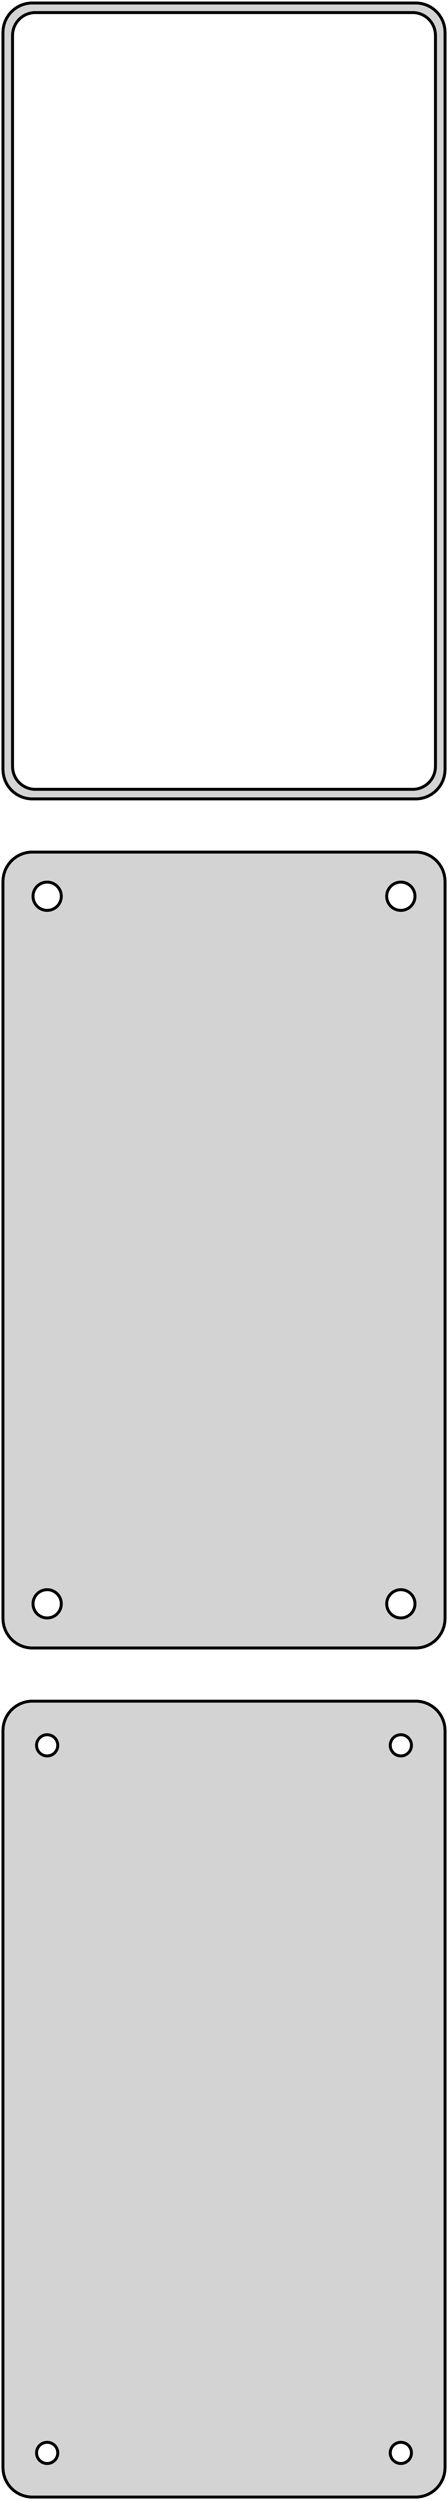 <?xml version="1.0" standalone="no"?>
<!DOCTYPE svg PUBLIC "-//W3C//DTD SVG 1.1//EN" "http://www.w3.org/Graphics/SVG/1.1/DTD/svg11.dtd">
<svg width="76mm" height="424mm" viewBox="-38 -644 76 424" xmlns="http://www.w3.org/2000/svg" version="1.1">
<title>OpenSCAD Model</title>
<path d="
M 33.437,-508.589 L 34.045,-508.745 L 34.629,-508.976 L 35.179,-509.278 L 35.687,-509.647 L 36.145,-510.077
 L 36.545,-510.561 L 36.882,-511.091 L 37.149,-511.659 L 37.343,-512.257 L 37.461,-512.873 L 37.5,-513.5
 L 37.5,-638.5 L 37.461,-639.127 L 37.343,-639.743 L 37.149,-640.341 L 36.882,-640.909 L 36.545,-641.439
 L 36.145,-641.923 L 35.687,-642.353 L 35.179,-642.722 L 34.629,-643.024 L 34.045,-643.255 L 33.437,-643.411
 L 32.814,-643.49 L -32.814,-643.49 L -33.437,-643.411 L -34.045,-643.255 L -34.629,-643.024 L -35.179,-642.722
 L -35.687,-642.353 L -36.145,-641.923 L -36.545,-641.439 L -36.882,-640.909 L -37.149,-640.341 L -37.343,-639.743
 L -37.461,-639.127 L -37.5,-638.5 L -37.5,-513.5 L -37.461,-512.873 L -37.343,-512.257 L -37.149,-511.659
 L -36.882,-511.091 L -36.545,-510.561 L -36.145,-510.077 L -35.687,-509.647 L -35.179,-509.278 L -34.629,-508.976
 L -34.045,-508.745 L -33.437,-508.589 L -32.814,-508.51 L 32.814,-508.51 z
M -32.243,-510.135 L -32.726,-510.196 L -33.197,-510.317 L -33.649,-510.496 L -34.075,-510.73 L -34.468,-511.016
 L -34.823,-511.349 L -35.133,-511.724 L -35.394,-512.134 L -35.601,-512.574 L -35.751,-513.037 L -35.842,-513.515
 L -35.873,-514 L -35.873,-638 L -35.842,-638.485 L -35.751,-638.963 L -35.601,-639.426 L -35.394,-639.866
 L -35.133,-640.276 L -34.823,-640.651 L -34.468,-640.984 L -34.075,-641.27 L -33.649,-641.504 L -33.197,-641.683
 L -32.726,-641.804 L -32.243,-641.865 L 32.243,-641.865 L 32.726,-641.804 L 33.197,-641.683 L 33.649,-641.504
 L 34.075,-641.27 L 34.468,-640.984 L 34.823,-640.651 L 35.133,-640.276 L 35.394,-639.866 L 35.601,-639.426
 L 35.751,-638.963 L 35.842,-638.485 L 35.873,-638 L 35.873,-514 L 35.842,-513.515 L 35.751,-513.037
 L 35.601,-512.574 L 35.394,-512.134 L 35.133,-511.724 L 34.823,-511.349 L 34.468,-511.016 L 34.075,-510.73
 L 33.649,-510.496 L 33.197,-510.317 L 32.726,-510.196 L 32.243,-510.135 z
M 33.437,-364.589 L 34.045,-364.745 L 34.629,-364.976 L 35.179,-365.278 L 35.687,-365.647 L 36.145,-366.077
 L 36.545,-366.561 L 36.882,-367.091 L 37.149,-367.659 L 37.343,-368.257 L 37.461,-368.873 L 37.5,-369.5
 L 37.5,-494.5 L 37.461,-495.127 L 37.343,-495.743 L 37.149,-496.341 L 36.882,-496.909 L 36.545,-497.439
 L 36.145,-497.923 L 35.687,-498.353 L 35.179,-498.722 L 34.629,-499.024 L 34.045,-499.255 L 33.437,-499.411
 L 32.814,-499.49 L -32.814,-499.49 L -33.437,-499.411 L -34.045,-499.255 L -34.629,-499.024 L -35.179,-498.722
 L -35.687,-498.353 L -36.145,-497.923 L -36.545,-497.439 L -36.882,-496.909 L -37.149,-496.341 L -37.343,-495.743
 L -37.461,-495.127 L -37.5,-494.5 L -37.5,-369.5 L -37.461,-368.873 L -37.343,-368.257 L -37.149,-367.659
 L -36.882,-367.091 L -36.545,-366.561 L -36.145,-366.077 L -35.687,-365.647 L -35.179,-365.278 L -34.629,-364.976
 L -34.045,-364.745 L -33.437,-364.589 L -32.814,-364.51 L 32.814,-364.51 z
M -30.151,-489.605 L -30.45,-489.643 L -30.742,-489.717 L -31.022,-489.828 L -31.286,-489.974 L -31.53,-490.151
 L -31.75,-490.357 L -31.942,-490.589 L -32.103,-490.844 L -32.231,-491.117 L -32.325,-491.403 L -32.381,-491.699
 L -32.4,-492 L -32.381,-492.301 L -32.325,-492.597 L -32.231,-492.883 L -32.103,-493.156 L -31.942,-493.411
 L -31.75,-493.643 L -31.53,-493.849 L -31.286,-494.026 L -31.022,-494.172 L -30.742,-494.283 L -30.45,-494.357
 L -30.151,-494.395 L -29.849,-494.395 L -29.55,-494.357 L -29.258,-494.283 L -28.978,-494.172 L -28.714,-494.026
 L -28.47,-493.849 L -28.25,-493.643 L -28.058,-493.411 L -27.897,-493.156 L -27.768,-492.883 L -27.675,-492.597
 L -27.619,-492.301 L -27.6,-492 L -27.619,-491.699 L -27.675,-491.403 L -27.768,-491.117 L -27.897,-490.844
 L -28.058,-490.589 L -28.25,-490.357 L -28.47,-490.151 L -28.714,-489.974 L -28.978,-489.828 L -29.258,-489.717
 L -29.55,-489.643 L -29.849,-489.605 z
M 29.849,-489.605 L 29.55,-489.643 L 29.258,-489.717 L 28.978,-489.828 L 28.714,-489.974 L 28.47,-490.151
 L 28.25,-490.357 L 28.058,-490.589 L 27.897,-490.844 L 27.768,-491.117 L 27.675,-491.403 L 27.619,-491.699
 L 27.6,-492 L 27.619,-492.301 L 27.675,-492.597 L 27.768,-492.883 L 27.897,-493.156 L 28.058,-493.411
 L 28.25,-493.643 L 28.47,-493.849 L 28.714,-494.026 L 28.978,-494.172 L 29.258,-494.283 L 29.55,-494.357
 L 29.849,-494.395 L 30.151,-494.395 L 30.45,-494.357 L 30.742,-494.283 L 31.022,-494.172 L 31.286,-494.026
 L 31.53,-493.849 L 31.75,-493.643 L 31.942,-493.411 L 32.103,-493.156 L 32.231,-492.883 L 32.325,-492.597
 L 32.381,-492.301 L 32.4,-492 L 32.381,-491.699 L 32.325,-491.403 L 32.231,-491.117 L 32.103,-490.844
 L 31.942,-490.589 L 31.75,-490.357 L 31.53,-490.151 L 31.286,-489.974 L 31.022,-489.828 L 30.742,-489.717
 L 30.45,-489.643 L 30.151,-489.605 z
M 29.849,-369.605 L 29.55,-369.643 L 29.258,-369.717 L 28.978,-369.828 L 28.714,-369.974 L 28.47,-370.151
 L 28.25,-370.357 L 28.058,-370.589 L 27.897,-370.844 L 27.768,-371.117 L 27.675,-371.403 L 27.619,-371.699
 L 27.6,-372 L 27.619,-372.301 L 27.675,-372.597 L 27.768,-372.883 L 27.897,-373.156 L 28.058,-373.411
 L 28.25,-373.643 L 28.47,-373.849 L 28.714,-374.026 L 28.978,-374.172 L 29.258,-374.283 L 29.55,-374.357
 L 29.849,-374.395 L 30.151,-374.395 L 30.45,-374.357 L 30.742,-374.283 L 31.022,-374.172 L 31.286,-374.026
 L 31.53,-373.849 L 31.75,-373.643 L 31.942,-373.411 L 32.103,-373.156 L 32.231,-372.883 L 32.325,-372.597
 L 32.381,-372.301 L 32.4,-372 L 32.381,-371.699 L 32.325,-371.403 L 32.231,-371.117 L 32.103,-370.844
 L 31.942,-370.589 L 31.75,-370.357 L 31.53,-370.151 L 31.286,-369.974 L 31.022,-369.828 L 30.742,-369.717
 L 30.45,-369.643 L 30.151,-369.605 z
M -30.151,-369.605 L -30.45,-369.643 L -30.742,-369.717 L -31.022,-369.828 L -31.286,-369.974 L -31.53,-370.151
 L -31.75,-370.357 L -31.942,-370.589 L -32.103,-370.844 L -32.231,-371.117 L -32.325,-371.403 L -32.381,-371.699
 L -32.4,-372 L -32.381,-372.301 L -32.325,-372.597 L -32.231,-372.883 L -32.103,-373.156 L -31.942,-373.411
 L -31.75,-373.643 L -31.53,-373.849 L -31.286,-374.026 L -31.022,-374.172 L -30.742,-374.283 L -30.45,-374.357
 L -30.151,-374.395 L -29.849,-374.395 L -29.55,-374.357 L -29.258,-374.283 L -28.978,-374.172 L -28.714,-374.026
 L -28.47,-373.849 L -28.25,-373.643 L -28.058,-373.411 L -27.897,-373.156 L -27.768,-372.883 L -27.675,-372.597
 L -27.619,-372.301 L -27.6,-372 L -27.619,-371.699 L -27.675,-371.403 L -27.768,-371.117 L -27.897,-370.844
 L -28.058,-370.589 L -28.25,-370.357 L -28.47,-370.151 L -28.714,-369.974 L -28.978,-369.828 L -29.258,-369.717
 L -29.55,-369.643 L -29.849,-369.605 z
M 33.437,-220.589 L 34.045,-220.745 L 34.629,-220.976 L 35.179,-221.278 L 35.687,-221.647 L 36.145,-222.077
 L 36.545,-222.561 L 36.882,-223.091 L 37.149,-223.659 L 37.343,-224.257 L 37.461,-224.873 L 37.5,-225.5
 L 37.5,-350.5 L 37.461,-351.127 L 37.343,-351.743 L 37.149,-352.341 L 36.882,-352.909 L 36.545,-353.439
 L 36.145,-353.923 L 35.687,-354.353 L 35.179,-354.722 L 34.629,-355.024 L 34.045,-355.255 L 33.437,-355.411
 L 32.814,-355.49 L -32.814,-355.49 L -33.437,-355.411 L -34.045,-355.255 L -34.629,-355.024 L -35.179,-354.722
 L -35.687,-354.353 L -36.145,-353.923 L -36.545,-353.439 L -36.882,-352.909 L -37.149,-352.341 L -37.343,-351.743
 L -37.461,-351.127 L -37.5,-350.5 L -37.5,-225.5 L -37.461,-224.873 L -37.343,-224.257 L -37.149,-223.659
 L -36.882,-223.091 L -36.545,-222.561 L -36.145,-222.077 L -35.687,-221.647 L -35.179,-221.278 L -34.629,-220.976
 L -34.045,-220.745 L -33.437,-220.589 L -32.814,-220.51 L 32.814,-220.51 z
M 29.887,-346.204 L 29.663,-346.232 L 29.444,-346.288 L 29.234,-346.371 L 29.035,-346.48 L 28.853,-346.613
 L 28.688,-346.768 L 28.544,-346.942 L 28.423,-347.133 L 28.326,-347.337 L 28.256,-347.552 L 28.214,-347.774
 L 28.2,-348 L 28.214,-348.226 L 28.256,-348.448 L 28.326,-348.663 L 28.423,-348.867 L 28.544,-349.058
 L 28.688,-349.232 L 28.853,-349.387 L 29.035,-349.52 L 29.234,-349.629 L 29.444,-349.712 L 29.663,-349.768
 L 29.887,-349.796 L 30.113,-349.796 L 30.337,-349.768 L 30.556,-349.712 L 30.766,-349.629 L 30.965,-349.52
 L 31.147,-349.387 L 31.312,-349.232 L 31.456,-349.058 L 31.577,-348.867 L 31.674,-348.663 L 31.743,-348.448
 L 31.786,-348.226 L 31.8,-348 L 31.786,-347.774 L 31.743,-347.552 L 31.674,-347.337 L 31.577,-347.133
 L 31.456,-346.942 L 31.312,-346.768 L 31.147,-346.613 L 30.965,-346.48 L 30.766,-346.371 L 30.556,-346.288
 L 30.337,-346.232 L 30.113,-346.204 z
M -30.113,-346.204 L -30.337,-346.232 L -30.556,-346.288 L -30.766,-346.371 L -30.965,-346.48 L -31.147,-346.613
 L -31.312,-346.768 L -31.456,-346.942 L -31.577,-347.133 L -31.674,-347.337 L -31.743,-347.552 L -31.786,-347.774
 L -31.8,-348 L -31.786,-348.226 L -31.743,-348.448 L -31.674,-348.663 L -31.577,-348.867 L -31.456,-349.058
 L -31.312,-349.232 L -31.147,-349.387 L -30.965,-349.52 L -30.766,-349.629 L -30.556,-349.712 L -30.337,-349.768
 L -30.113,-349.796 L -29.887,-349.796 L -29.663,-349.768 L -29.444,-349.712 L -29.234,-349.629 L -29.035,-349.52
 L -28.853,-349.387 L -28.688,-349.232 L -28.544,-349.058 L -28.423,-348.867 L -28.326,-348.663 L -28.256,-348.448
 L -28.214,-348.226 L -28.2,-348 L -28.214,-347.774 L -28.256,-347.552 L -28.326,-347.337 L -28.423,-347.133
 L -28.544,-346.942 L -28.688,-346.768 L -28.853,-346.613 L -29.035,-346.48 L -29.234,-346.371 L -29.444,-346.288
 L -29.663,-346.232 L -29.887,-346.204 z
M -30.113,-226.204 L -30.337,-226.232 L -30.556,-226.288 L -30.766,-226.371 L -30.965,-226.48 L -31.147,-226.613
 L -31.312,-226.768 L -31.456,-226.942 L -31.577,-227.133 L -31.674,-227.337 L -31.743,-227.552 L -31.786,-227.774
 L -31.8,-228 L -31.786,-228.226 L -31.743,-228.448 L -31.674,-228.663 L -31.577,-228.867 L -31.456,-229.058
 L -31.312,-229.232 L -31.147,-229.387 L -30.965,-229.52 L -30.766,-229.629 L -30.556,-229.712 L -30.337,-229.768
 L -30.113,-229.796 L -29.887,-229.796 L -29.663,-229.768 L -29.444,-229.712 L -29.234,-229.629 L -29.035,-229.52
 L -28.853,-229.387 L -28.688,-229.232 L -28.544,-229.058 L -28.423,-228.867 L -28.326,-228.663 L -28.256,-228.448
 L -28.214,-228.226 L -28.2,-228 L -28.214,-227.774 L -28.256,-227.552 L -28.326,-227.337 L -28.423,-227.133
 L -28.544,-226.942 L -28.688,-226.768 L -28.853,-226.613 L -29.035,-226.48 L -29.234,-226.371 L -29.444,-226.288
 L -29.663,-226.232 L -29.887,-226.204 z
M 29.887,-226.204 L 29.663,-226.232 L 29.444,-226.288 L 29.234,-226.371 L 29.035,-226.48 L 28.853,-226.613
 L 28.688,-226.768 L 28.544,-226.942 L 28.423,-227.133 L 28.326,-227.337 L 28.256,-227.552 L 28.214,-227.774
 L 28.2,-228 L 28.214,-228.226 L 28.256,-228.448 L 28.326,-228.663 L 28.423,-228.867 L 28.544,-229.058
 L 28.688,-229.232 L 28.853,-229.387 L 29.035,-229.52 L 29.234,-229.629 L 29.444,-229.712 L 29.663,-229.768
 L 29.887,-229.796 L 30.113,-229.796 L 30.337,-229.768 L 30.556,-229.712 L 30.766,-229.629 L 30.965,-229.52
 L 31.147,-229.387 L 31.312,-229.232 L 31.456,-229.058 L 31.577,-228.867 L 31.674,-228.663 L 31.743,-228.448
 L 31.786,-228.226 L 31.8,-228 L 31.786,-227.774 L 31.743,-227.552 L 31.674,-227.337 L 31.577,-227.133
 L 31.456,-226.942 L 31.312,-226.768 L 31.147,-226.613 L 30.965,-226.48 L 30.766,-226.371 L 30.556,-226.288
 L 30.337,-226.232 L 30.113,-226.204 z
" stroke="black" fill="lightgray" stroke-width="0.5"/>
</svg>
